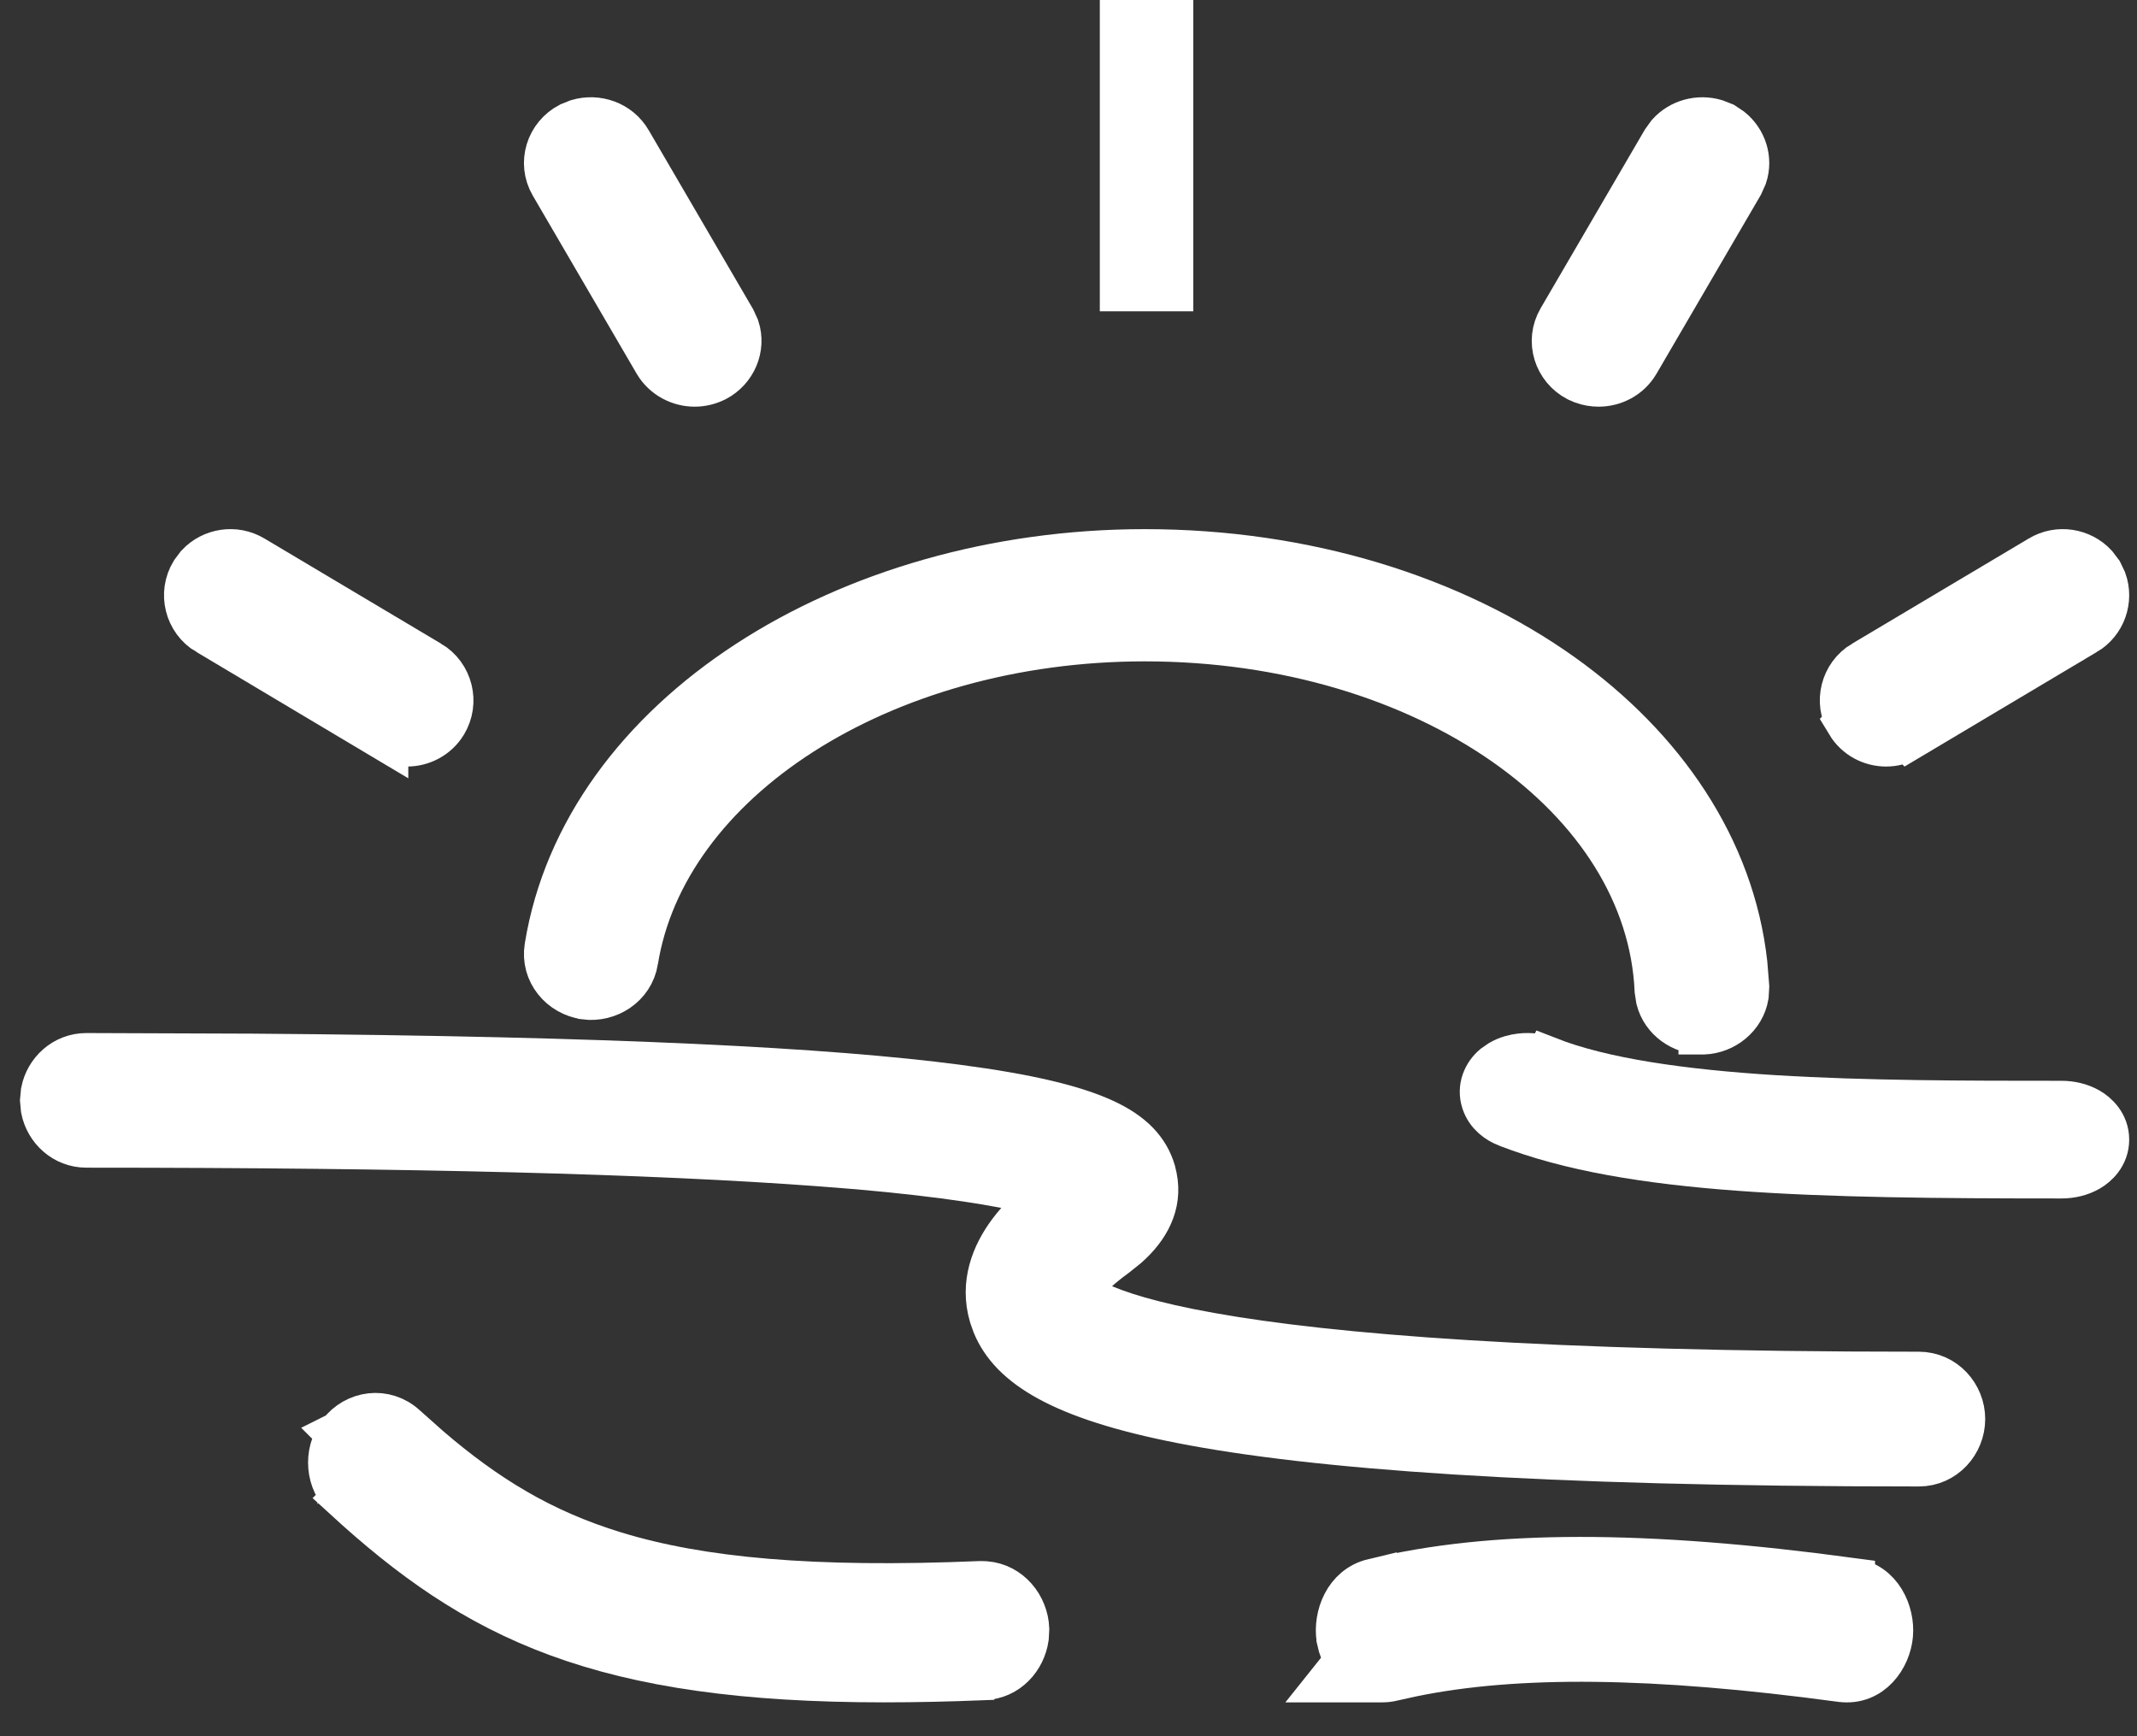 <svg width="32" height="26" viewBox="0 0 32 26" fill="none" xmlns="http://www.w3.org/2000/svg">
<rect x="0" y="0" width="32" height="26" fill="#333333" stroke="none"/>
<path d="M3.777 15.829C9.241 15.869 12.441 16.044 14.325 16.291C15.398 16.432 16.073 16.599 16.501 16.793C16.949 16.994 17.164 17.243 17.254 17.541L17.276 17.635C17.356 18.034 17.166 18.377 16.86 18.647L16.712 18.766C16.35 19.031 16.196 19.21 16.135 19.308C16.127 19.321 16.122 19.332 16.117 19.341C16.15 19.378 16.229 19.447 16.41 19.535C16.709 19.679 17.231 19.848 18.124 20.007C19.907 20.326 23.092 20.592 28.733 20.592C29.104 20.592 29.377 20.904 29.377 21.25C29.377 21.597 29.104 21.91 28.733 21.91H28.73C22.989 21.91 19.645 21.648 17.695 21.266C15.901 20.914 15.157 20.436 14.906 19.827L14.862 19.703C14.719 19.221 14.895 18.794 15.134 18.471C15.296 18.252 15.502 18.059 15.7 17.898C15.632 17.878 15.553 17.853 15.46 17.831C14.976 17.713 14.177 17.578 12.863 17.462L12.269 17.415C9.77 17.229 6.181 17.136 1.294 17.136C0.97 17.136 0.72 16.898 0.662 16.606L0.65 16.478L0.662 16.35C0.719 16.058 0.97 15.82 1.294 15.82L3.777 15.829Z" fill="white" stroke="white" stroke-width="0.7"/>
<path d="M22.775 15.825C22.901 15.811 23.043 15.824 23.175 15.876L23.176 15.874C23.994 16.195 25.19 16.364 26.566 16.45C27.934 16.534 29.443 16.535 30.87 16.535C31.007 16.535 31.148 16.567 31.266 16.635C31.375 16.698 31.533 16.838 31.533 17.066C31.533 17.294 31.375 17.434 31.266 17.497C31.148 17.565 31.007 17.597 30.87 17.597C29.035 17.597 27.422 17.584 26.044 17.483C24.668 17.382 23.501 17.192 22.569 16.827H22.568C22.443 16.777 22.293 16.676 22.233 16.496C22.163 16.285 22.255 16.094 22.387 15.982L22.48 15.918C22.577 15.862 22.683 15.835 22.775 15.825Z" fill="white" stroke="white" stroke-width="0.7"/>
<path d="M5.104 21.474C5.331 21.171 5.762 21.113 6.051 21.379L6.412 21.7C7.253 22.421 8.09 22.944 9.204 23.284C10.488 23.676 12.166 23.832 14.68 23.727H14.683L14.754 23.729C15.106 23.756 15.35 24.066 15.362 24.393L15.355 24.522C15.311 24.822 15.078 25.095 14.733 25.11L14.732 25.111C14.206 25.132 13.709 25.143 13.243 25.143H13.241C11.135 25.143 9.609 24.919 8.36 24.46C7.106 23.999 6.155 23.31 5.187 22.423L5.188 22.422C4.922 22.178 4.89 21.763 5.102 21.478L5.101 21.477L5.103 21.476L5.104 21.473L5.104 21.474Z" fill="white" stroke="white" stroke-width="0.7"/>
<path d="M20.566 23.691C22.346 23.257 24.632 23.261 27.727 23.679L27.727 23.68C28.146 23.735 28.324 24.16 28.296 24.48C28.269 24.805 28.01 25.195 27.572 25.138H27.57C24.752 24.757 22.705 24.74 21.146 25.059L20.842 25.126L20.838 25.127C20.792 25.138 20.746 25.143 20.702 25.143H19.975L20.197 24.865C20.149 24.796 20.112 24.72 20.088 24.642L20.062 24.533V24.532C20.014 24.211 20.168 23.785 20.566 23.69V23.691Z" fill="white" stroke="white" stroke-width="0.7"/>
<path d="M17.143 8.274C19.554 8.274 21.751 8.969 23.373 10.124C24.894 11.208 25.923 12.711 26.115 14.427L26.143 14.773V14.774L26.135 14.909C26.083 15.212 25.812 15.427 25.515 15.441H25.484V15.44C25.196 15.439 24.922 15.251 24.847 14.96L24.827 14.831C24.762 13.393 23.922 12.081 22.542 11.117C21.162 10.153 19.261 9.554 17.143 9.554C15.164 9.554 13.354 10.089 11.988 10.965C10.622 11.842 9.722 13.046 9.506 14.383V14.384C9.446 14.751 9.095 14.962 8.763 14.918L8.759 14.916C8.419 14.868 8.143 14.557 8.204 14.184C8.762 10.743 12.674 8.274 17.143 8.274Z" fill="white" stroke="white" stroke-width="0.7"/>
<path d="M17.519 0V4.312H16.819V0H17.519Z" fill="white" stroke="white" stroke-width="0.7"/>
<path d="M8.656 1.834C8.935 1.751 9.255 1.856 9.412 2.127L10.967 4.793L11.023 4.915C11.118 5.206 10.981 5.523 10.708 5.666L10.704 5.668C10.607 5.716 10.505 5.74 10.401 5.74C10.183 5.74 9.96 5.629 9.837 5.422L9.836 5.42L8.281 2.754C8.095 2.434 8.227 2.044 8.539 1.881L8.656 1.834Z" fill="white" stroke="white" stroke-width="0.7"/>
<path d="M2.977 8.479C3.18 8.261 3.515 8.206 3.781 8.365L6.425 9.939H6.426C6.733 10.121 6.831 10.518 6.647 10.821L6.646 10.823C6.524 11.021 6.311 11.129 6.095 11.129C5.986 11.129 5.871 11.102 5.764 11.038V11.039L3.121 9.463L3.12 9.464C2.813 9.283 2.714 8.886 2.899 8.583L2.977 8.479Z" fill="white" stroke="white" stroke-width="0.7"/>
<path d="M30.558 8.365C30.823 8.206 31.159 8.261 31.361 8.479L31.44 8.583L31.496 8.7C31.597 8.981 31.488 9.305 31.22 9.464L31.219 9.463L28.574 11.039L28.573 11.038C28.467 11.101 28.352 11.129 28.243 11.129C28.03 11.129 27.814 11.023 27.691 10.819L27.692 10.818C27.51 10.515 27.607 10.12 27.913 9.939H27.914L30.558 8.365Z" fill="white" stroke="white" stroke-width="0.7"/>
<path d="M25.003 2.022C25.173 1.832 25.441 1.763 25.682 1.834L25.799 1.88L25.907 1.952C26.106 2.113 26.195 2.382 26.113 2.631L26.058 2.754L24.503 5.42C24.379 5.632 24.156 5.74 23.938 5.74C23.861 5.74 23.783 5.727 23.708 5.7L23.634 5.668L23.63 5.666C23.318 5.503 23.186 5.112 23.372 4.793L24.927 2.127L25.003 2.022Z" fill="white" stroke="white" stroke-width="0.7"/>
</svg>
